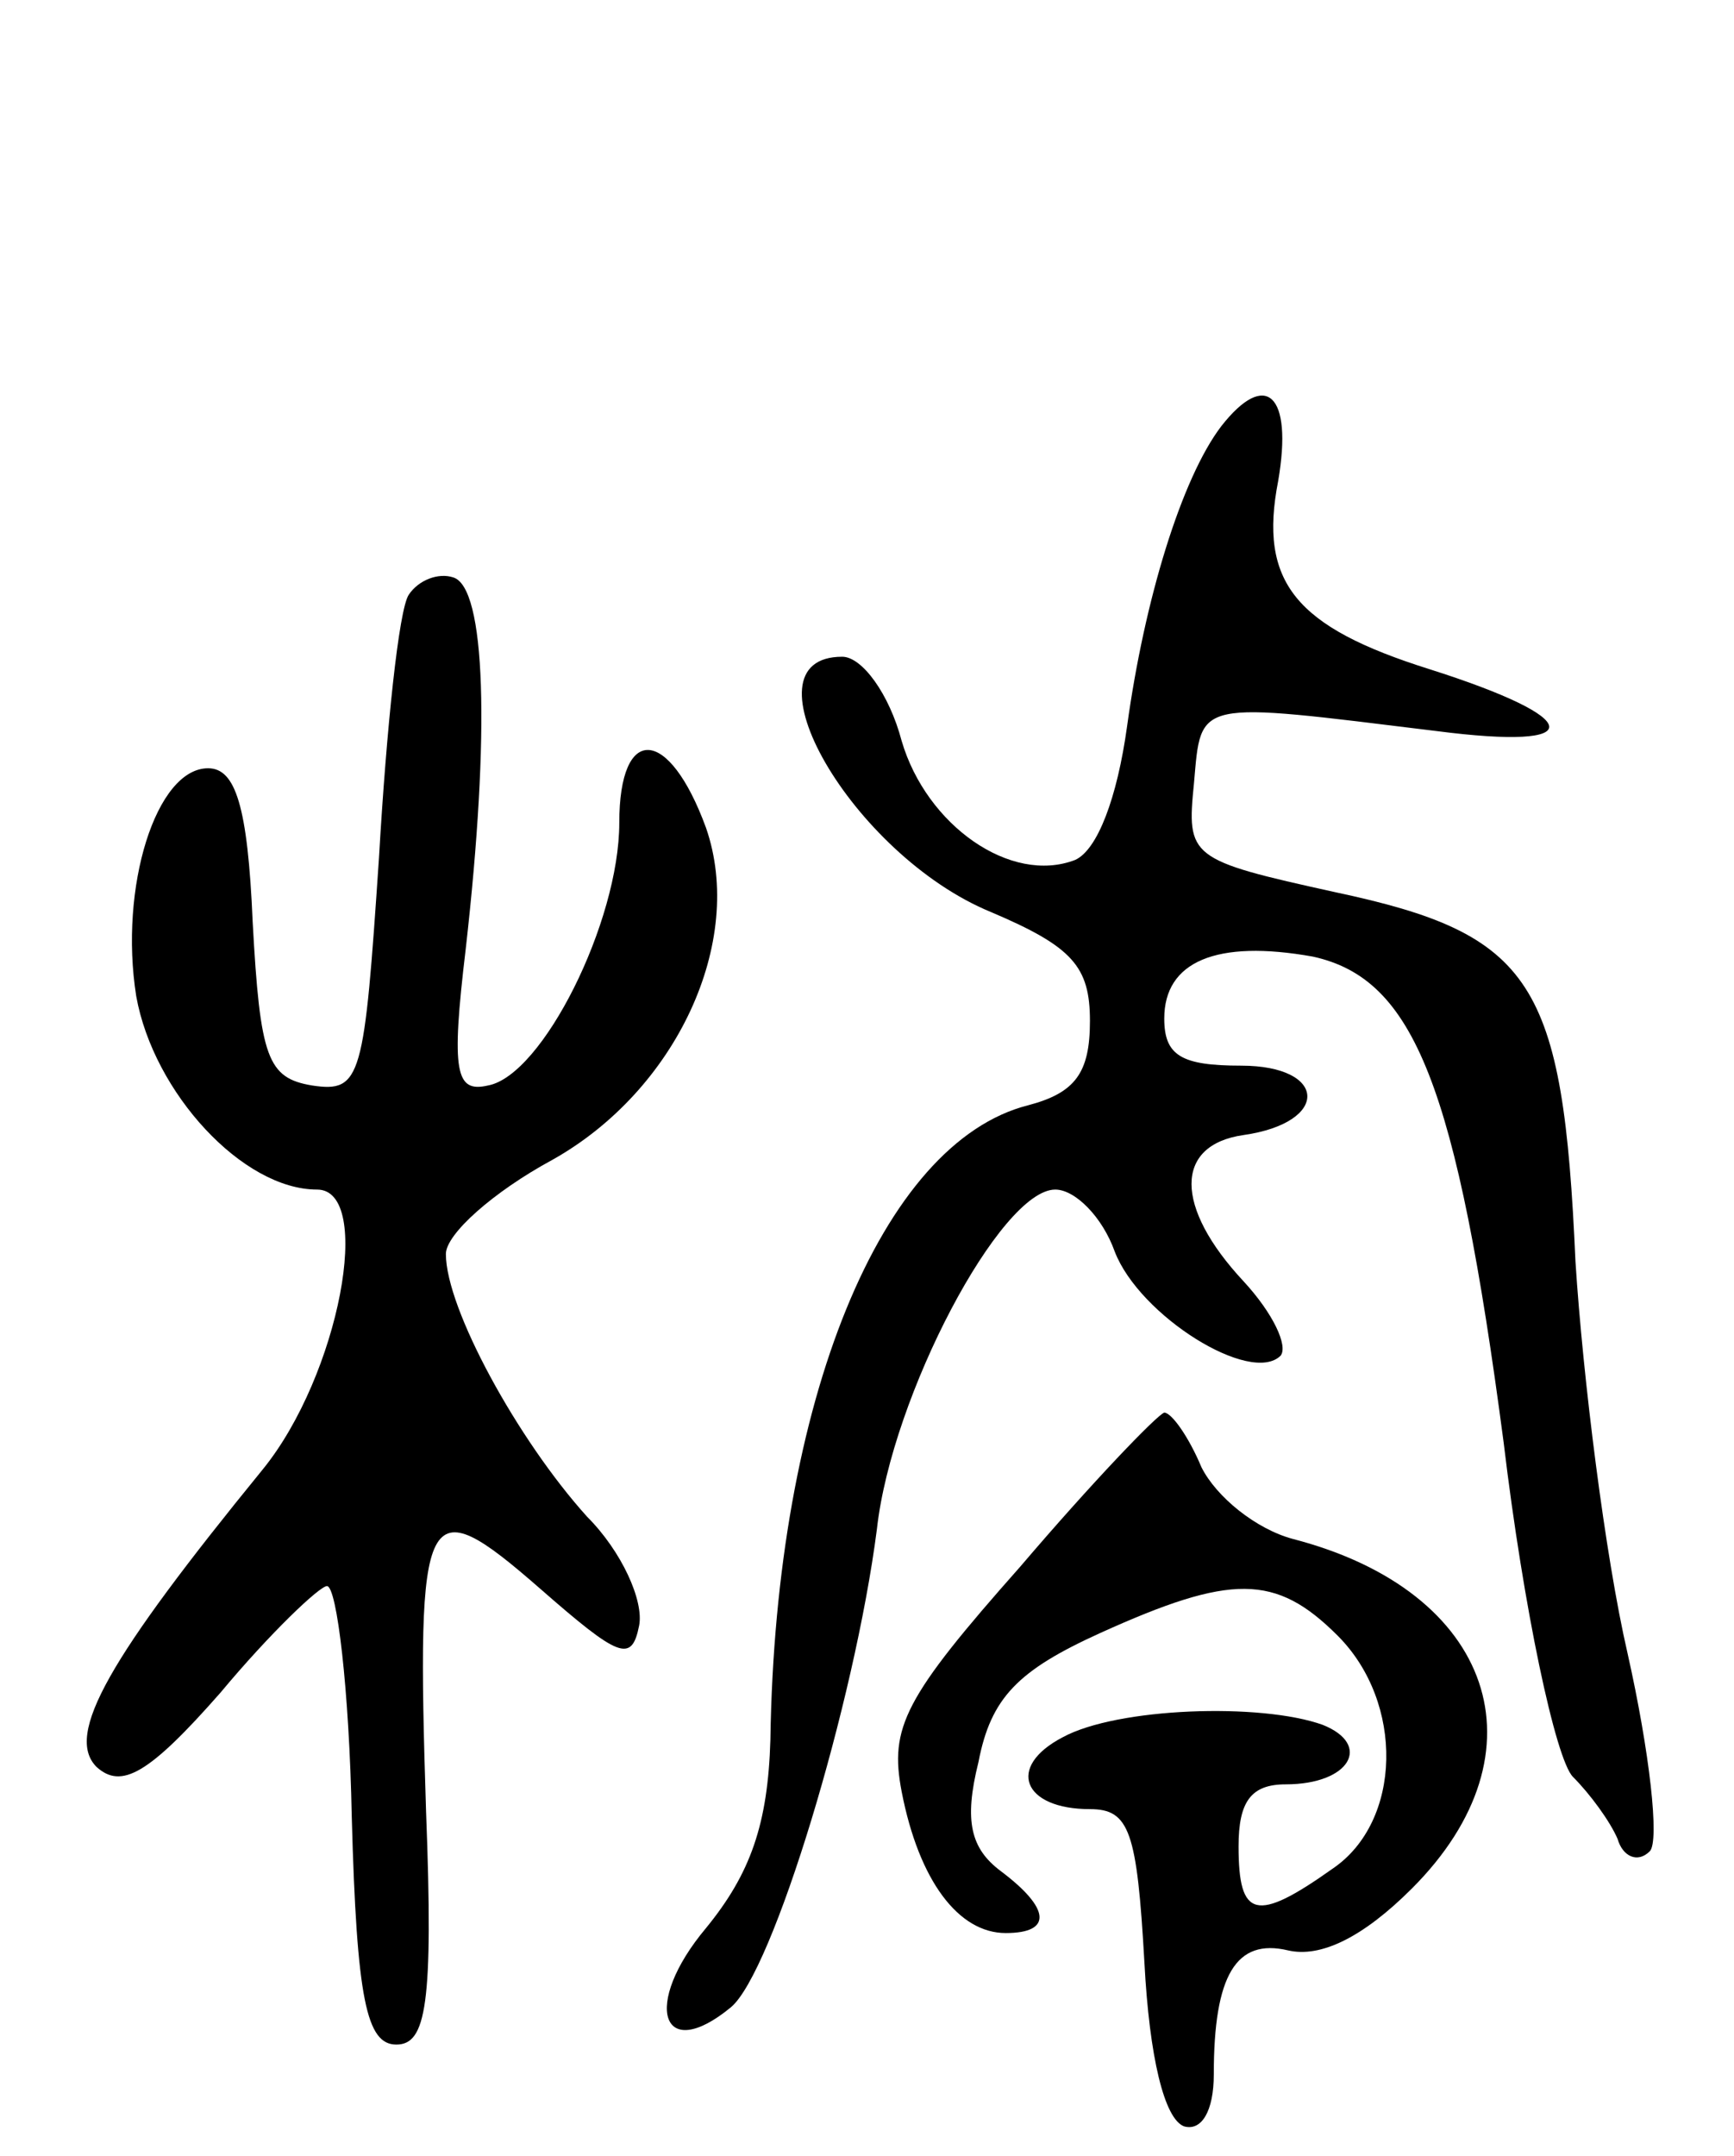 <svg version="1.0" xmlns="http://www.w3.org/2000/svg"
 width="70pt" height="87pt" viewBox="0 0 70 87"
 preserveAspectRatio="xMidYMid meet">
<g transform="translate(0,87) scale(0.1,-0.1)"
fill="#000000" stroke="none">
<path d="M493 698 c-16 -21 -31 -70 -38 -121 -4 -29 -12 -50 -21 -54 -26 -10
-60 14 -70 48 -5 19 -16 34 -24 34 -42 0 4 -80 60 -103 33 -14 40 -22 40 -44
0 -21 -6 -29 -25 -34 -59 -15 -102 -119 -104 -256 -1 -34 -8 -54 -26 -76 -26
-31 -18 -55 10 -32 17 14 50 123 59 193 6 54 50 137 72 137 8 0 19 -11 24 -25
10 -26 55 -54 67 -42 3 4 -3 17 -15 30 -28 30 -28 55 0 59 35 5 34 28 -1 28
-24 0 -31 4 -31 19 0 23 21 32 60 25 41 -9 58 -52 77 -196 8 -67 21 -128 28
-135 7 -7 15 -18 18 -25 2 -7 8 -10 13 -5 4 4 0 40 -9 80 -9 39 -18 111 -21
158 -5 113 -17 132 -97 149 -59 13 -60 14 -57 44 3 34 0 33 98 21 62 -8 60 5
-3 25 -54 17 -69 35 -61 76 6 35 -5 45 -23 22z"/>
<path d="M165 630 c-4 -6 -9 -54 -12 -106 -6 -89 -7 -95 -27 -92 -18 3 -21 11
-24 66 -2 47 -7 62 -18 62 -21 0 -36 -48 -29 -92 7 -39 43 -78 73 -78 23 0 9
-75 -22 -113 -62 -76 -80 -107 -67 -120 10 -9 21 -3 50 30 20 24 40 43 43 43
4 0 9 -42 10 -93 2 -74 6 -92 18 -92 12 0 15 16 12 94 -4 125 -1 131 46 90 32
-28 37 -30 40 -15 2 10 -7 30 -21 44 -28 31 -57 84 -57 106 0 8 19 25 43 38
50 28 78 88 62 134 -15 41 -35 42 -35 2 0 -40 -31 -102 -53 -106 -13 -3 -15 5
-9 55 10 88 8 146 -5 150 -6 2 -14 -1 -18 -7z"/>
<path d="M412 238 c-47 -53 -53 -65 -48 -91 7 -36 23 -57 42 -57 19 0 18 10
-2 25 -12 9 -15 20 -9 44 5 26 16 37 49 52 53 24 71 24 96 -1 27 -27 26 -75
-2 -94 -31 -22 -38 -20 -38 9 0 18 5 25 19 25 26 0 35 16 15 24 -25 9 -83 7
-105 -5 -23 -12 -16 -29 11 -29 16 0 19 -9 22 -62 2 -38 8 -63 16 -66 7 -2 12
6 12 21 0 40 9 55 30 50 13 -3 30 5 50 25 55 55 33 120 -48 141 -15 4 -31 17
-37 29 -5 12 -12 22 -15 22 -3 -1 -29 -28 -58 -62z"/>
</g>
</svg>
